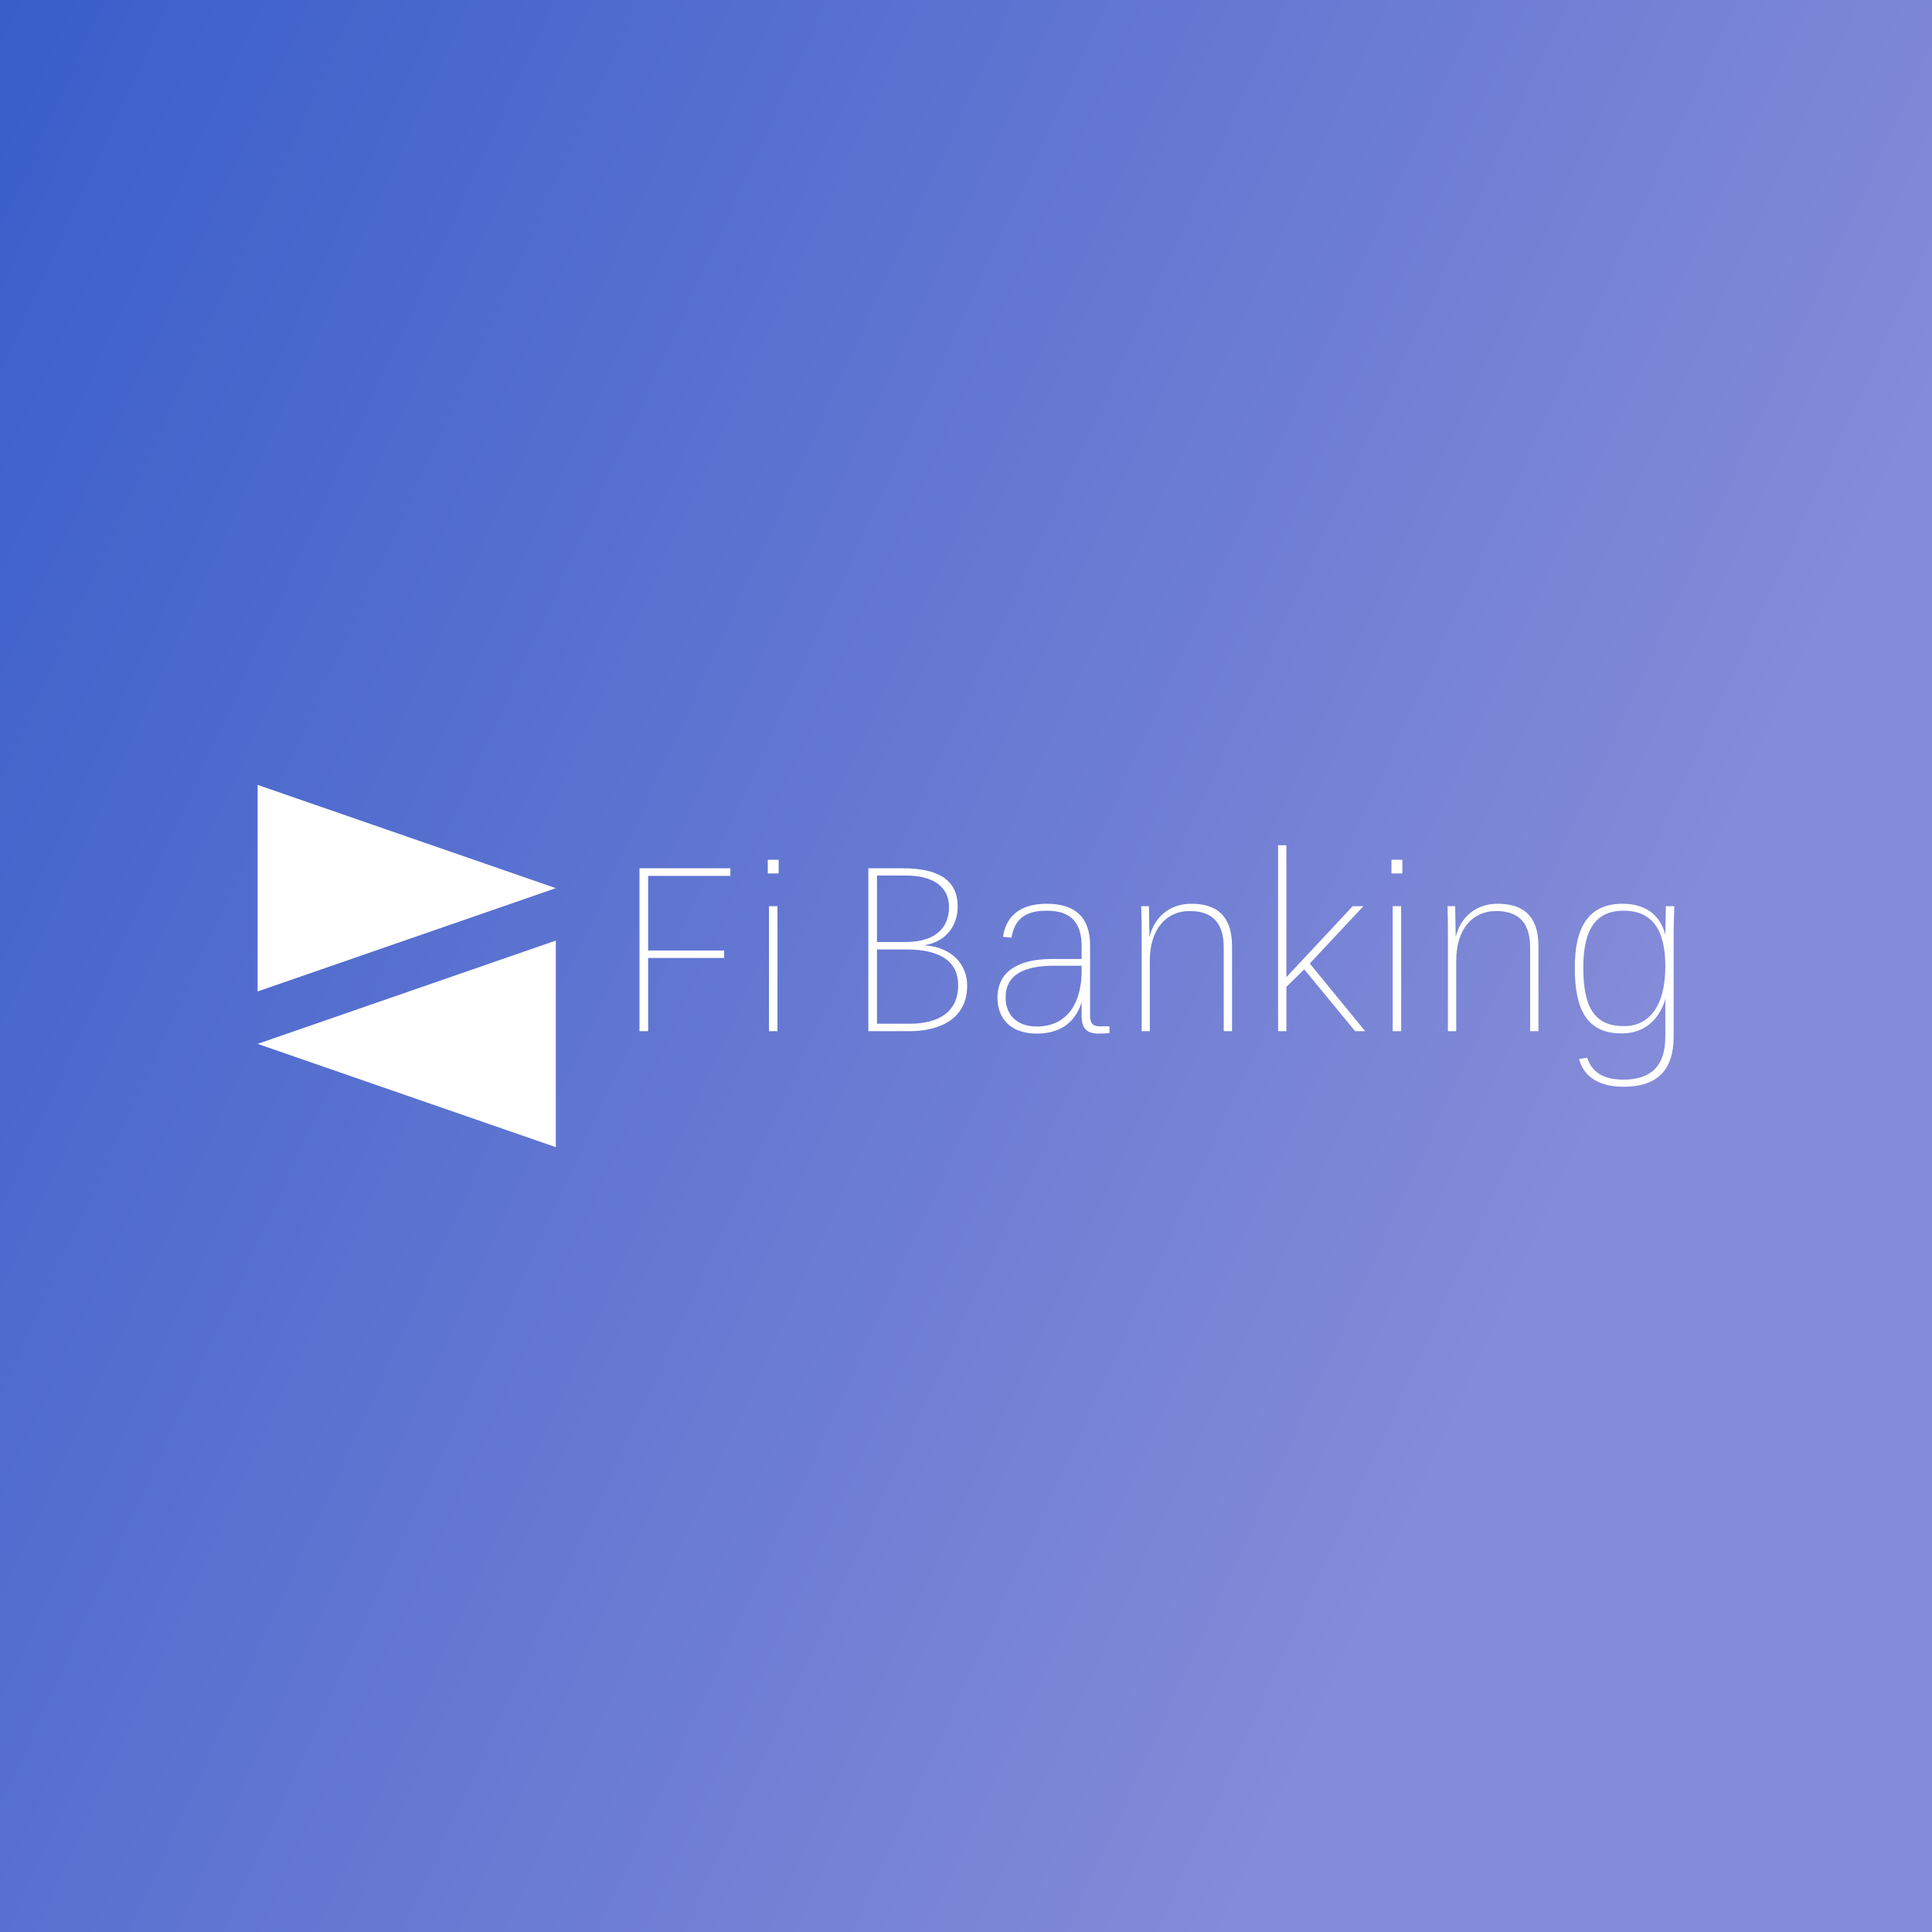 <svg data-v-fde0c5aa="" xmlns="http://www.w3.org/2000/svg" viewBox="0 0 300 300" class="iconLeft"><rect x="0" y="0" width="300" height="300" fill="#333333" stroke="none"/><!----><defs data-v-fde0c5aa=""><linearGradient data-v-fde0c5aa="" gradientTransform="rotate(25)" id="fc73d5f5-073f-467b-842e-1f74532b15aa" x1="0%" y1="0%" x2="100%" y2="0%"><stop data-v-fde0c5aa="" offset="0%" stop-color="#395ECA" stop-opacity="1"></stop><stop data-v-fde0c5aa="" offset="100%" stop-color="#848BD8" stop-opacity="1"></stop></linearGradient></defs><rect data-v-fde0c5aa="" fill="url(#fc73d5f5-073f-467b-842e-1f74532b15aa)" x="0" y="0" width="300px" height="300px" class="logo-background-square"></rect><defs data-v-fde0c5aa=""><!----></defs><g data-v-fde0c5aa="" id="9892da35-bf59-47ca-a9ef-4b6133a27688" fill="#ffffff" transform="matrix(2.688,0,0,2.688,95.914,131.895)"><path d="M1.76 1.53L6.51 1.53L6.51 1.09L1.26 1.09L1.26 10.50L1.76 10.50L1.76 6.27L6.15 6.27L6.15 5.84L1.76 5.84ZM8.74 10.50L9.23 10.50L9.23 3.28L8.74 3.28ZM8.67 1.39L9.30 1.39L9.30 0.60L8.67 0.60ZM20.19 7.87C20.19 6.69 19.35 5.64 17.71 5.54C19.08 5.31 19.64 4.30 19.64 3.30C19.64 1.71 18.44 1.09 16.46 1.09L14.48 1.09L14.48 10.50L16.86 10.50C18.63 10.50 20.19 9.77 20.19 7.87ZM19.67 7.85C19.67 9.38 18.55 10.07 16.87 10.07L14.98 10.07L14.98 5.78L16.69 5.78C18.69 5.78 19.67 6.51 19.67 7.85ZM19.14 3.33C19.14 4.42 18.48 5.35 16.62 5.35L14.98 5.35L14.98 1.51L16.66 1.51C18.28 1.51 19.14 2.20 19.14 3.33ZM28.41 10.22L27.85 10.22C27.40 10.22 27.29 10.00 27.29 9.60L27.29 5.54C27.29 3.93 26.43 3.14 24.79 3.14C23.24 3.14 22.43 3.86 22.26 5.05L22.75 5.10C22.93 4.00 23.58 3.54 24.78 3.54C26.17 3.54 26.80 4.21 26.80 5.60L26.80 6.33L25.09 6.33C23.11 6.33 21.94 7.07 21.94 8.57C21.94 9.79 22.72 10.64 24.21 10.64C25.55 10.64 26.43 10.01 26.80 8.83L26.80 9.63C26.80 10.22 27.01 10.64 27.75 10.64C28.04 10.64 28.28 10.63 28.41 10.61ZM24.21 10.23C23.06 10.23 22.41 9.56 22.41 8.55C22.41 7.25 23.45 6.72 25.21 6.72L26.80 6.72L26.80 7.03C26.80 8.82 26.01 10.23 24.21 10.23ZM35.01 10.50L35.49 10.50L35.49 5.60C35.49 3.72 34.48 3.14 33.14 3.14C31.82 3.14 30.97 3.98 30.72 5.07L30.69 3.28L30.24 3.28C30.27 4.07 30.27 4.42 30.27 5.03L30.27 10.50L30.74 10.50L30.74 6.43C30.74 4.55 31.74 3.56 33.04 3.56C34.16 3.56 35.01 4.05 35.01 5.66ZM42.60 10.50L43.18 10.50L39.98 6.59L43.08 3.28L42.46 3.28L38.63 7.38L38.63-0.24L38.15-0.24L38.15 10.50L38.63 10.50L38.63 7.94L39.66 6.93ZM44.77 10.50L45.26 10.50L45.26 3.28L44.77 3.28ZM44.70 1.39L45.33 1.39L45.33 0.60L44.70 0.60ZM52.71 10.50L53.19 10.50L53.19 5.60C53.19 3.72 52.18 3.14 50.83 3.14C49.52 3.14 48.66 3.98 48.41 5.07L48.38 3.28L47.94 3.28C47.96 4.07 47.96 4.42 47.96 5.03L47.96 10.50L48.44 10.50L48.44 6.43C48.44 4.55 49.43 3.56 50.74 3.56C51.86 3.56 52.71 4.05 52.71 5.66ZM58.00 10.63C59.53 10.63 60.26 9.58 60.54 8.58L60.52 8.81L60.52 10.82C60.52 12.54 59.67 13.30 58.10 13.30C56.87 13.30 56.24 12.80 56.01 12.03L55.54 12.11C55.75 12.96 56.48 13.71 58.11 13.71C60.00 13.71 61.00 12.80 61.00 10.82L61.00 4.63L61.04 3.28L60.55 3.28L60.52 4.93C60.21 3.74 59.33 3.14 58.04 3.14C56.14 3.14 55.29 4.42 55.29 6.83C55.29 9.38 56.07 10.63 58.00 10.63ZM60.52 6.76C60.52 9.13 59.53 10.21 58.13 10.21C56.48 10.21 55.78 9.20 55.78 6.82C55.78 4.55 56.56 3.54 58.11 3.54C59.79 3.54 60.52 4.68 60.52 6.76Z"></path></g><defs data-v-fde0c5aa=""><!----></defs><g data-v-fde0c5aa="" id="f4621811-db27-41e5-ab45-c16796f63657" stroke="none" fill="#ffffff" transform="matrix(1.758,0,0,1.758,35.025,121.875)"><path d="M2.83 18.247l26.34-9.124L2.83 0zM29.17 32V13.753L2.83 22.877z"></path></g><!----></svg>